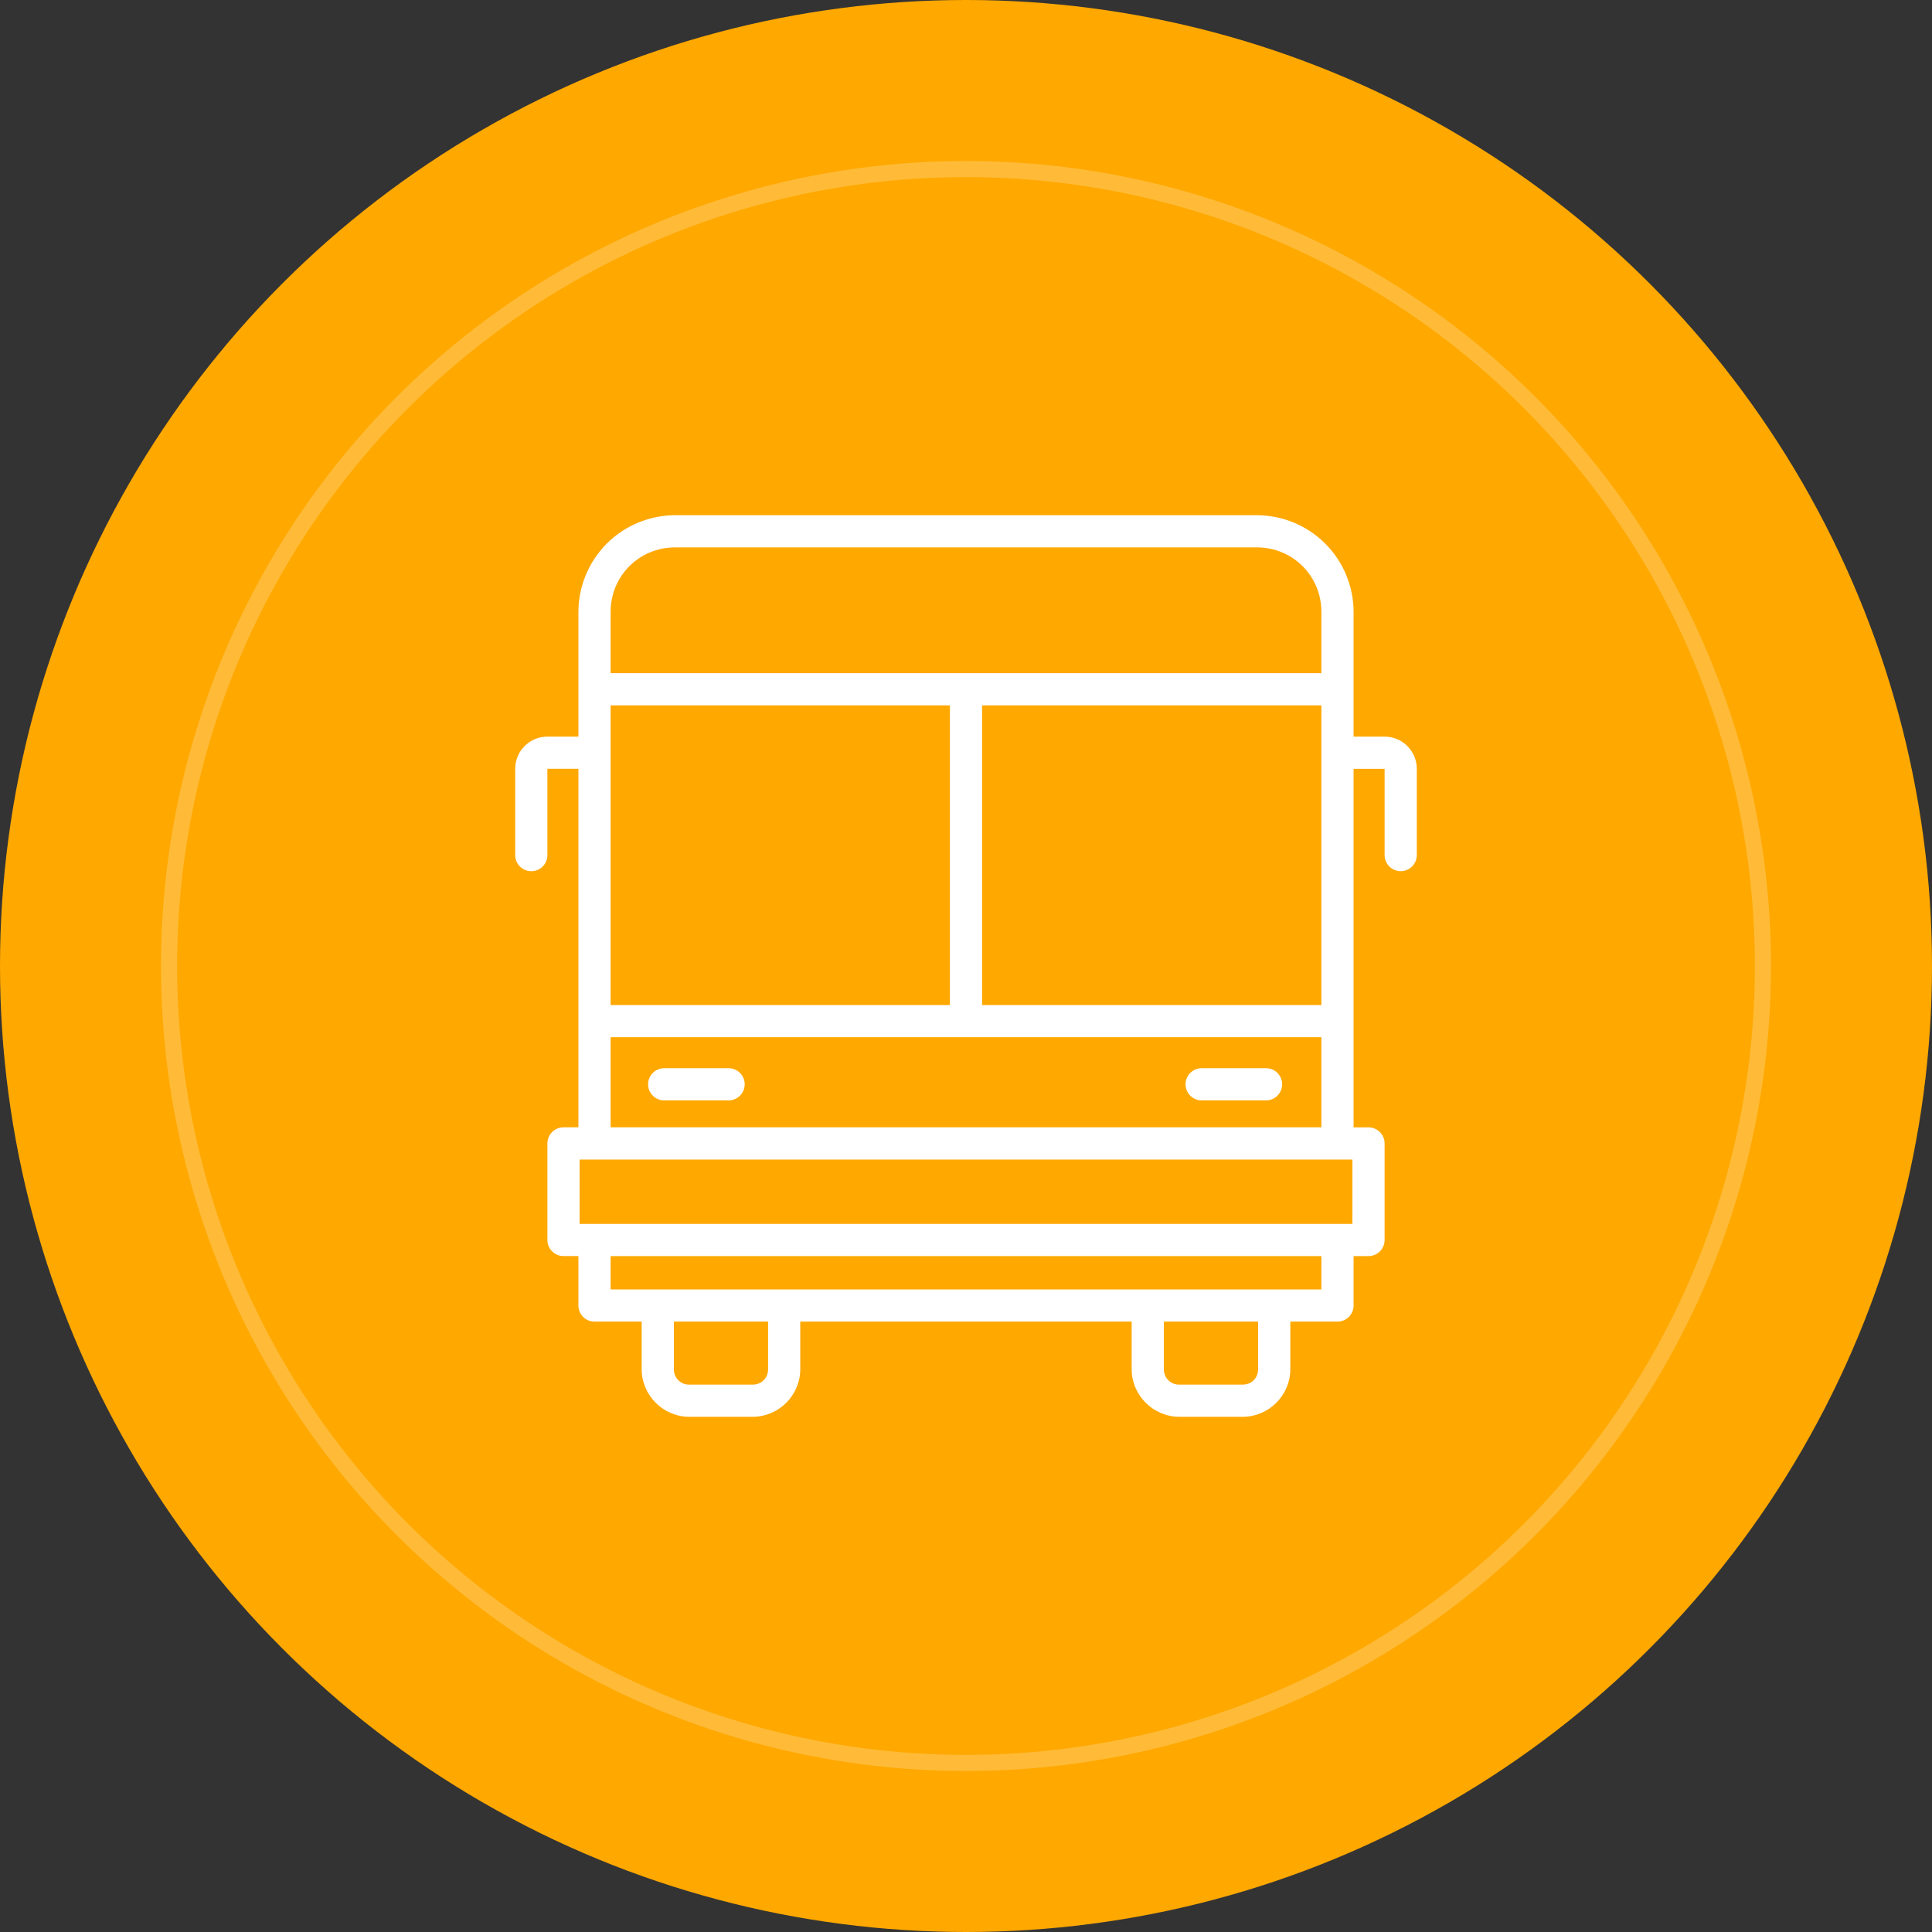 <svg width="120" height="120" viewBox="0 0 120 120" fill="none" xmlns="http://www.w3.org/2000/svg">
<rect x="0" y="0" width="120" height="120" fill="#333333" stroke="none"/>
<circle cx="60" cy="60" r="60" fill="#FFA800"/>
<circle cx="60" cy="60" r="49.5" fill="#FFA800" stroke="#FFBB38"/>
<path d="M41.94 32C40.346 32.002 38.818 32.636 37.691 33.762C36.563 34.889 35.929 36.416 35.926 38.009V45.752H34C32.895 45.752 32 46.647 32 47.752V53.112C32 53.664 32.448 54.112 33 54.112C33.552 54.112 34 53.664 34 53.112V47.751H35.926V70.02H35C34.735 70.02 34.48 70.126 34.293 70.313C34.105 70.501 34 70.755 34 71.02V77.017C34 77.282 34.105 77.536 34.293 77.724C34.48 77.911 34.735 78.017 35 78.017H35.926V81.087C35.926 81.352 36.031 81.606 36.219 81.794C36.406 81.981 36.661 82.087 36.926 82.087H39.856V85.041C39.856 86.667 41.192 88 42.816 88H46.746C48.37 88 49.706 86.667 49.706 85.041V82.087H70.29V85.041C70.29 86.667 71.63 88 73.254 88H77.184C78.808 88 80.144 86.667 80.144 85.041V82.087H83.074C83.339 82.087 83.594 81.981 83.781 81.794C83.969 81.606 84.074 81.352 84.074 81.087V78.019H85C85.265 78.019 85.52 77.913 85.707 77.726C85.895 77.538 86 77.284 86 77.019V71.022C86 70.757 85.895 70.502 85.707 70.315C85.52 70.128 85.265 70.022 85 70.022H84.074V47.753H86V53.11C86 53.662 86.448 54.11 87 54.11C87.552 54.11 88 53.662 88 53.11V47.754C88 46.649 87.105 45.754 86 45.754H84.074V38.009C84.071 36.416 83.437 34.888 82.309 33.761C81.181 32.635 79.652 32.002 78.058 32H41.942H41.94ZM41.94 33.999H78.06C80.3 33.999 82.074 35.77 82.074 38.009V41.812H37.926V38.009C37.926 35.77 39.7 33.999 41.942 33.999H41.94ZM37.926 43.811H59V62.424H37.926V43.811ZM61 43.811H82.074V62.424H61V43.811ZM37.926 64.423H82.074V70.02H37.926V64.423ZM41.254 66.348C40.702 66.348 40.254 66.796 40.254 67.347C40.254 67.9 40.702 68.347 41.254 68.347H45.255C45.806 68.347 46.254 67.9 46.254 67.347C46.254 66.796 45.806 66.348 45.255 66.348H41.254ZM74.635 66.348C74.084 66.348 73.636 66.796 73.636 67.347C73.636 67.9 74.084 68.347 74.635 68.347H78.636C79.189 68.347 79.636 67.9 79.636 67.347C79.636 66.796 79.189 66.348 78.636 66.348H74.635ZM36 72.021H84V76.019H36V72.021ZM37.926 78.019H82.074V80.088H37.926V78.019ZM41.856 82.087H47.708V85.041C47.708 85.591 47.298 86.001 46.746 86.001H42.816C42.689 86.004 42.563 85.982 42.445 85.935C42.327 85.888 42.22 85.817 42.13 85.727C42.04 85.637 41.969 85.53 41.922 85.412C41.875 85.294 41.853 85.168 41.856 85.041V82.087ZM72.29 82.087H78.144V85.041C78.144 85.591 77.736 86.001 77.184 86.001H73.254C73.127 86.004 73 85.982 72.882 85.935C72.764 85.888 72.657 85.817 72.567 85.727C72.476 85.638 72.405 85.531 72.358 85.413C72.31 85.295 72.287 85.168 72.29 85.041V82.087Z" fill="white"/>
</svg>
